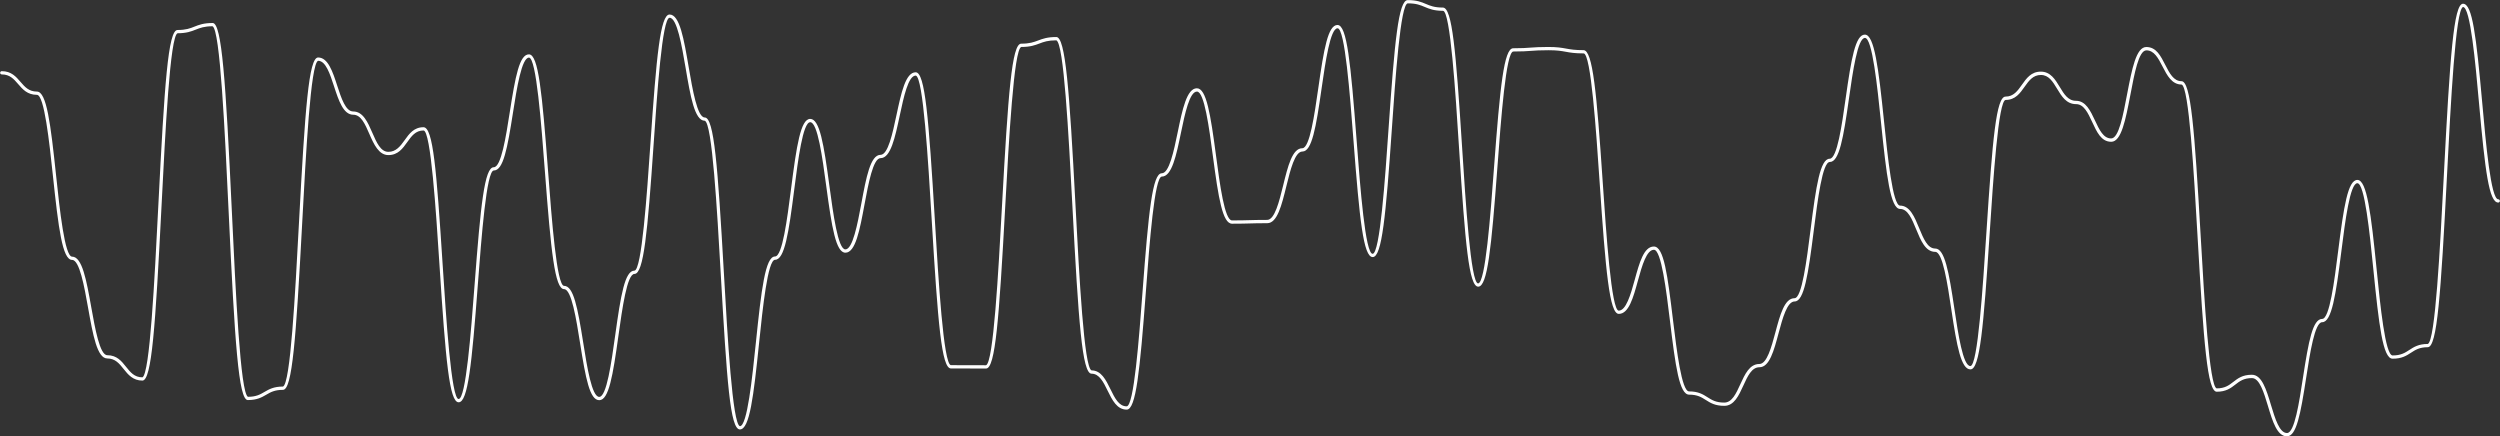 <?xml version="1.0" encoding="UTF-8"?>
<svg id="Layer_1" data-name="Layer 1" xmlns="http://www.w3.org/2000/svg" viewBox="0 0 582.93 101.75">
  <rect x="0" y="0" width="582.93" height="101.75" fill="#333333" stroke="none"/>
  <defs>
    <style>
      .cls-1 {
        fill: #fff;
      }
    </style>
  </defs>
  <path class="cls-1" d="m533.29,101.75c-2.33,0-3.37-3.43-4.46-7.06-.97-3.21-1.97-6.53-3.74-6.53-1.92,0-2.87.73-3.87,1.51-1.06.82-2.15,1.67-4.33,1.67s-3.04-11.02-4.48-36.17c-.85-14.78-2.01-35.03-3.73-35.46-2.27,0-3.37-2.13-4.43-4.19-1-1.94-1.95-3.78-3.77-3.78s-2.8,5.5-3.73,10.36c-1.13,5.88-2.11,10.96-4.47,10.96s-3.38-2.34-4.44-4.61c-1-2.15-1.95-4.17-3.76-4.17-2.26,0-3.36-1.82-4.42-3.58-1-1.66-1.94-3.22-3.78-3.22s-2.8,1.34-3.8,2.75c-1.06,1.51-2.16,3.07-4.41,3.07-1.7,0-2.92,18.7-3.73,31.07-1.44,22.09-2.3,31.76-4.48,31.76s-3.17-5.3-4.47-14.02c-.89-5.96-2-13.38-3.73-13.38-2.3,0-3.39-2.66-4.45-5.24-1.01-2.46-1.96-4.77-3.75-4.77-2.27,0-3.18-7.71-4.47-20.28-.85-8.27-2.02-19.6-3.73-19.6s-2.84,7.84-3.73,14.14c-1.3,9.2-2.26,14.79-4.47,14.79-1.72,0-2.83,8.83-3.73,15.93-1.3,10.32-2.25,16.59-4.47,16.59-1.76,0-2.81,3.93-3.74,7.39-1.09,4.09-2.12,7.95-4.46,7.95-1.81,0-2.76,2.08-3.76,4.28-1.06,2.32-2.15,4.72-4.44,4.72-2.16,0-3.25-.69-4.3-1.36-1.01-.64-1.96-1.25-3.9-1.25-2.27,0-3.18-6.54-4.47-17.22-.85-6.99-2.01-16.56-3.73-16.56s-2.77,3.66-3.74,7.2c-1.09,3.98-2.13,7.75-4.46,7.75-2.16,0-3.06-9.84-4.47-30.72-.81-11.96-2.03-30.02-3.73-30.02-2.08,0-3.14-.19-4.17-.38-1.04-.19-2.02-.36-4.03-.36s-3.07.07-4.07.15c-1.01.07-2.06.15-4.12.15-1.7,0-2.87,15.65-3.72,27.07-1.41,18.87-2.31,27.76-4.47,27.76s-3.03-9.91-4.48-32.51c-.81-12.67-2.03-31.81-3.73-31.81-2.13,0-3.2-.46-4.25-.9-1.02-.43-1.98-.84-3.95-.84-1.7,0-2.92,17.59-3.72,29.23-1.41,20.35-2.31,29.93-4.47,29.93s-3.06-8.65-4.47-27.02c-.85-11.11-2.02-26.33-3.72-26.33s-2.83,7.79-3.73,14.05c-1.3,9.14-2.26,14.69-4.47,14.69-1.76,0-2.81,4.29-3.74,8.07-1.09,4.44-2.12,8.64-4.46,8.64-2.04,0-3.06.03-4.09.06-1.03.03-2.05.06-4.11.06-2.22,0-3.17-5.94-4.47-15.73-.89-6.72-2-15.08-3.72-15.08s-2.8,5.11-3.73,9.61c-1.08,5.25-2.11,10.21-4.46,10.21-1.7,0-2.87,15.5-3.72,26.82-1.41,18.7-2.31,27.52-4.47,27.52-2.28,0-3.38-2.24-4.44-4.4-1-2.05-1.95-3.98-3.76-3.98-2.18,0-3.04-11.95-4.47-39.22-.89-16.88-2-37.89-3.74-38.51-1.97,0-2.93.36-3.95.75-1.04.39-2.11.8-4.23.8-1.72.55-2.88,21.7-3.73,37.14-1.44,26.31-2.3,37.84-4.47,37.84-2.05,0-3.08,0-4.1-.01-1.02,0-2.05-.01-4.1-.01-2.18,0-3.03-10.51-4.47-34.5-.85-14.15-2.01-33.53-3.73-33.79-1.74,0-2.8,4.96-3.73,9.33-1.09,5.1-2.11,9.92-4.47,9.92-1.74,0-2.84,5.94-3.73,10.72-1.13,6.08-2.11,11.33-4.47,11.33-2.22,0-3.17-5.87-4.47-15.54-.89-6.63-2.01-14.89-3.73-14.89s-2.83,8.71-3.73,15.71c-1.3,10.19-2.25,16.37-4.47,16.37-1.71,0-2.88,11.24-3.73,19.44-1.29,12.47-2.2,20.12-4.47,20.12s-3.03-11.07-4.47-36.34c-.85-14.85-2-35.19-3.73-35.64-2.36,0-3.34-5.71-4.46-12.32-.89-5.21-2-11.69-3.73-11.69s-2.92,17.76-3.73,29.52c-1.41,20.54-2.31,30.21-4.47,30.21-1.72,0-2.83,7.98-3.73,14.4-1.3,9.36-2.25,15.04-4.47,15.04s-3.16-5.01-4.47-13.26c-.89-5.63-2-12.63-3.73-12.63-2.16,0-3.06-8.75-4.47-27.34-.85-11.24-2.02-26.65-3.72-26.65s-2.84,7.12-3.73,12.84c-1.31,8.39-2.26,13.48-4.47,13.48-1.7,0-2.87,15.42-3.73,26.68-1.41,18.6-2.31,27.37-4.47,27.37s-3.03-9.76-4.47-32.04c-.81-12.48-2.03-31.34-3.72-31.34-1.86,0-2.8,1.32-3.79,2.71-1.06,1.49-2.16,3.03-4.4,3.03s-3.39-2.51-4.44-4.93c-1-2.31-1.95-4.48-3.75-4.48-2.32,0-3.41-3.33-4.46-6.55-.97-2.97-1.96-6.03-3.74-6.03-1.73.6-2.83,21.34-3.72,38.01-1.44,26.92-2.3,38.72-4.47,38.72-1.95,0-2.9.55-3.91,1.14-1.05.61-2.14,1.24-4.29,1.24s-3.04-13.39-4.47-43.93c-.89-18.89-1.99-42.4-3.75-43.23-1.95,0-2.91.39-3.93.79-1.04.41-2.12.84-4.24.84-1.73.7-2.83,22.57-3.72,40.14-1.44,28.4-2.29,40.85-4.47,40.85s-3.33-1.38-4.39-2.72c-1-1.25-1.94-2.44-3.8-2.44-2.36,0-3.34-5.47-4.47-11.8-.89-4.98-1.99-11.18-3.73-11.18-2.27,0-3.18-7.44-4.47-19.58-.85-7.98-2.01-18.91-3.73-18.91-2.22,0-3.32-1.28-4.38-2.51-1-1.16-1.94-2.25-3.82-2.25-.21,0-.38-.17-.38-.38s.17-.38.38-.38c2.22,0,3.32,1.28,4.38,2.51,1,1.16,1.94,2.25,3.82,2.25,2.27,0,3.18,7.44,4.47,19.58.85,7.98,2.01,18.91,3.73,18.91,2.36,0,3.34,5.47,4.47,11.8.89,4.98,1.99,11.18,3.73,11.18,2.23,0,3.33,1.38,4.39,2.72,1,1.25,1.94,2.44,3.8,2.44,1.73-.7,2.83-22.57,3.72-40.14,1.44-28.41,2.29-40.85,4.47-40.85,1.98,0,2.94-.38,3.96-.79,1.04-.41,2.12-.84,4.24-.84s3.04,13.39,4.47,43.94c.89,18.89,1.99,42.39,3.75,43.22,1.92,0,2.88-.56,3.88-1.15,1.05-.61,2.14-1.24,4.29-1.24,1.73-.6,2.83-21.34,3.72-38.01,1.44-26.92,2.3-38.72,4.47-38.72,2.32,0,3.41,3.33,4.45,6.55.97,2.97,1.96,6.04,3.74,6.04,2.29,0,3.39,2.51,4.44,4.93,1,2.31,1.95,4.48,3.75,4.48s2.8-1.32,3.79-2.71c1.06-1.49,2.16-3.03,4.4-3.03s3.03,9.76,4.47,32.04c.81,12.48,2.03,31.34,3.72,31.34s2.87-15.42,3.73-26.68c1.41-18.6,2.31-27.37,4.47-27.37,1.73,0,2.84-7.12,3.73-12.84,1.31-8.38,2.26-13.48,4.47-13.48s3.06,8.75,4.47,27.34c.85,11.24,2.02,26.64,3.72,26.64,2.21,0,3.16,5.01,4.47,13.26.89,5.63,2,12.63,3.73,12.63s2.83-7.98,3.73-14.4c1.3-9.36,2.25-15.04,4.47-15.04,1.7,0,2.92-17.76,3.73-29.51,1.41-20.54,2.31-30.21,4.47-30.21,2.37,0,3.34,5.71,4.47,12.32.89,5.21,2,11.69,3.73,11.69,2.18,0,3.03,11.07,4.47,36.34.85,14.85,2,35.19,3.73,35.64,1.71,0,2.87-11.24,3.72-19.45,1.29-12.47,2.2-20.12,4.47-20.12,1.72,0,2.83-8.71,3.73-15.71,1.3-10.19,2.25-16.37,4.47-16.37s3.17,5.87,4.47,15.54c.89,6.63,2.01,14.89,3.73,14.89s2.84-5.94,3.73-10.72c1.13-6.08,2.11-11.33,4.47-11.33,1.75,0,2.8-4.96,3.73-9.33,1.09-5.1,2.11-9.92,4.47-9.92,2.18,0,3.03,10.51,4.47,34.5.85,14.15,2.01,33.53,3.73,33.79,2.06,0,3.08,0,4.1.01,1.02,0,2.05.01,4.1.01,1.72-.55,2.88-21.69,3.72-37.13,1.44-26.31,2.3-37.85,4.47-37.85,1.98,0,2.95-.36,3.97-.75,1.04-.39,2.11-.8,4.23-.8s3.04,11.95,4.47,39.22c.89,16.88,2,37.88,3.74,38.51h0c2.27,0,3.36,2.24,4.42,4.4,1,2.05,1.95,3.98,3.76,3.98,1.7,0,2.87-15.5,3.72-26.82,1.41-18.7,2.31-27.52,4.47-27.52,1.74,0,2.8-5.11,3.73-9.61,1.08-5.25,2.11-10.21,4.46-10.21,2.22,0,3.17,5.94,4.47,15.73.89,6.72,2,15.08,3.72,15.08,2.04,0,3.06-.03,4.09-.06,1.03-.03,2.05-.06,4.11-.06,1.76,0,2.81-4.29,3.74-8.07,1.09-4.44,2.12-8.64,4.46-8.64,1.72,0,2.83-7.79,3.73-14.05,1.3-9.14,2.26-14.69,4.47-14.69s3.06,8.66,4.47,27.03c.85,11.11,2.02,26.33,3.72,26.33s2.92-17.59,3.72-29.23c1.41-20.34,2.31-29.93,4.47-29.93s3.2.46,4.24.9c1.02.43,1.98.84,3.95.84,2.18,0,3.03,9.91,4.48,32.51.81,12.67,2.03,31.81,3.73,31.81s2.87-15.64,3.72-27.07c1.41-18.87,2.31-27.76,4.47-27.76,2.04,0,3.07-.07,4.07-.15,1.01-.07,2.06-.15,4.12-.15s3.14.19,4.17.38c1.04.19,2.02.36,4.03.36,2.16,0,3.07,9.84,4.48,30.72.81,11.96,2.03,30.02,3.73,30.02s2.77-3.66,3.74-7.2c1.09-3.98,2.12-7.75,4.46-7.75s3.18,6.54,4.47,17.22c.85,6.99,2.01,16.56,3.73,16.56,2.16,0,3.25.69,4.3,1.36,1.01.64,1.96,1.25,3.9,1.25,1.81,0,2.76-2.08,3.76-4.28,1.06-2.32,2.15-4.72,4.44-4.72,1.76,0,2.81-3.93,3.74-7.39,1.09-4.09,2.12-7.95,4.46-7.95,1.72,0,2.83-8.83,3.73-15.93,1.3-10.32,2.25-16.59,4.47-16.59,1.73,0,2.84-7.84,3.73-14.15,1.3-9.2,2.26-14.79,4.47-14.79s3.18,7.7,4.47,20.27c.85,8.27,2.02,19.6,3.73,19.6,2.3,0,3.39,2.66,4.45,5.24,1.01,2.46,1.96,4.77,3.75,4.77,2.21,0,3.17,5.3,4.47,14.02.89,5.96,2,13.38,3.73,13.38s2.92-18.69,3.73-31.06c1.44-22.09,2.3-31.77,4.48-31.77,1.86,0,2.8-1.34,3.8-2.75,1.06-1.51,2.16-3.07,4.41-3.07s3.36,1.82,4.42,3.58c1,1.66,1.94,3.22,3.78,3.22,2.29,0,3.38,2.34,4.44,4.61,1,2.15,1.95,4.17,3.76,4.17s2.8-5.5,3.73-10.36c1.13-5.88,2.11-10.96,4.47-10.96s3.37,2.13,4.43,4.19c1,1.94,1.94,3.78,3.77,3.78,2.18,0,3.04,11.02,4.48,36.17.85,14.78,2.01,35.03,3.73,35.46,1.92,0,2.87-.73,3.87-1.51,1.06-.82,2.15-1.67,4.33-1.67,2.33,0,3.37,3.43,4.46,7.06.97,3.21,1.97,6.53,3.74,6.53s2.84-7.2,3.73-12.99c1.31-8.48,2.26-13.62,4.47-13.62,1.72,0,2.84-8.8,3.73-15.88,1.3-10.29,2.25-16.53,4.48-16.53s3.18,7.9,4.48,20.8c.85,8.49,2.02,20.13,3.73,20.13,1.94,0,2.89-.62,3.9-1.28,1.06-.69,2.15-1.4,4.31-1.4,1.73-.66,2.84-22.09,3.73-39.31,1.44-27.82,2.3-40.02,4.48-40.02s3.06,7.41,4.48,23.14c.85,9.48,2.02,22.46,3.73,22.46.21,0,.38.17.38.38s-.17.38-.38.38c-2.16,0-3.06-7.41-4.48-23.14-.85-9.48-2.02-22.46-3.74-22.46-1.73.66-2.84,22.09-3.73,39.31-1.44,27.83-2.3,40.02-4.48,40.02-1.94,0-2.89.62-3.9,1.28-1.06.69-2.15,1.4-4.31,1.4-2.28,0-3.18-7.9-4.48-20.8-.85-8.49-2.02-20.12-3.73-20.12s-2.84,8.8-3.73,15.88c-1.3,10.29-2.25,16.53-4.48,16.53-1.73,0-2.84,7.2-3.73,12.99-1.31,8.48-2.26,13.62-4.47,13.62Z"/>
</svg>